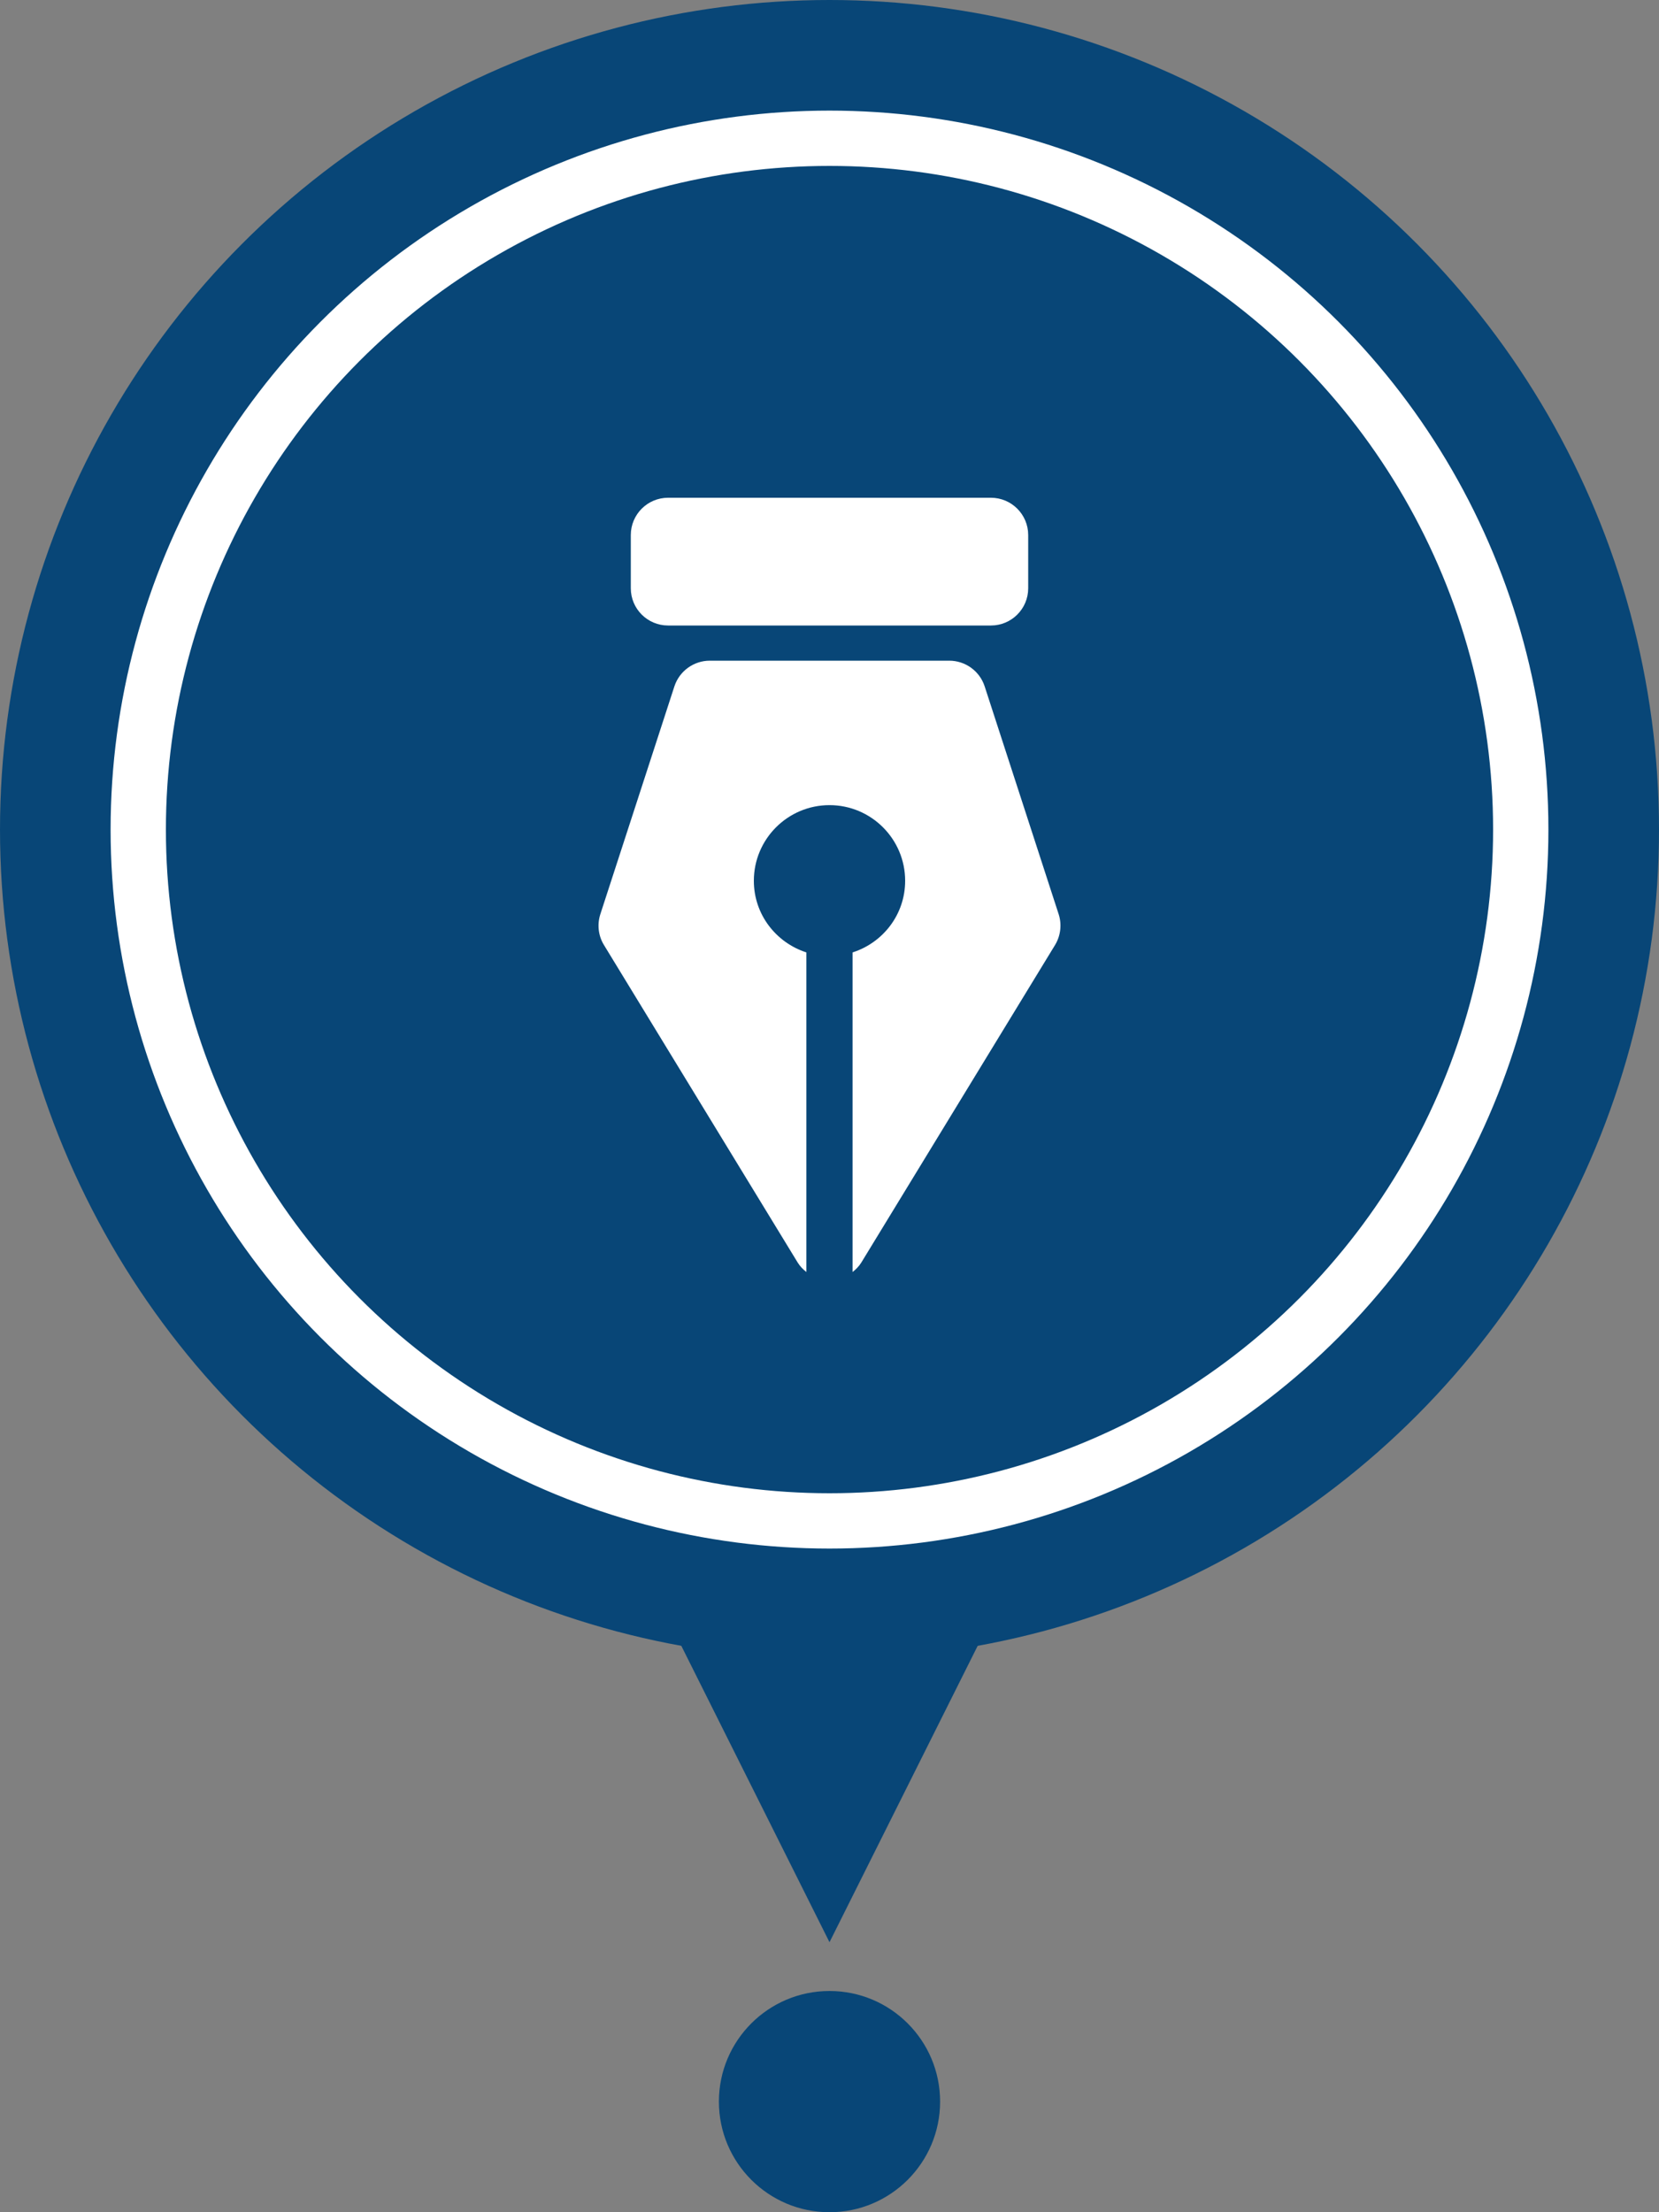 <svg width="30" height="40" viewBox="0 0 30 40" xmlns="http://www.w3.org/2000/svg">
  <rect x="0" y="0" width="30" height="40" fill="#808080" stroke="none"/>
  <g fill="none">
    <circle cx="15" cy="15" r="15" fill="#084677"/>
    <circle cx="15" cy="15" r="12.5" stroke="white"/>
    <circle cx="15" cy="38" r="2" fill="#084677"/>
    <path d="M17 30L15 34L13 30H17Z" fill="#084677" stroke="#084677"/>
    <path
      d="M11.407 10.637V9.674C11.407 9.302 11.709 9 12.081 9H17.919C18.291 9 18.593 9.302 18.593 9.674V10.637C18.593 11.009 18.291 11.31 17.919 11.31H12.081C11.709 11.31 11.407 11.009 11.407 10.637ZM19.144 16.53L17.806 12.411C17.716 12.134 17.457 11.946 17.165 11.946H12.835C12.544 11.946 12.285 12.135 12.195 12.411L10.856 16.53C10.796 16.716 10.819 16.921 10.922 17.088L14.425 22.829C14.467 22.897 14.522 22.953 14.582 23V17.221C14.033 17.044 13.632 16.535 13.632 15.926C13.632 15.171 14.245 14.558 15 14.558C15.755 14.558 16.368 15.171 16.368 15.926C16.368 16.535 15.968 17.045 15.417 17.221V23C15.477 22.953 15.533 22.897 15.575 22.829L19.078 17.088C19.18 16.92 19.204 16.716 19.144 16.53Z"
      fill="white"/>
  </g>
</svg>
